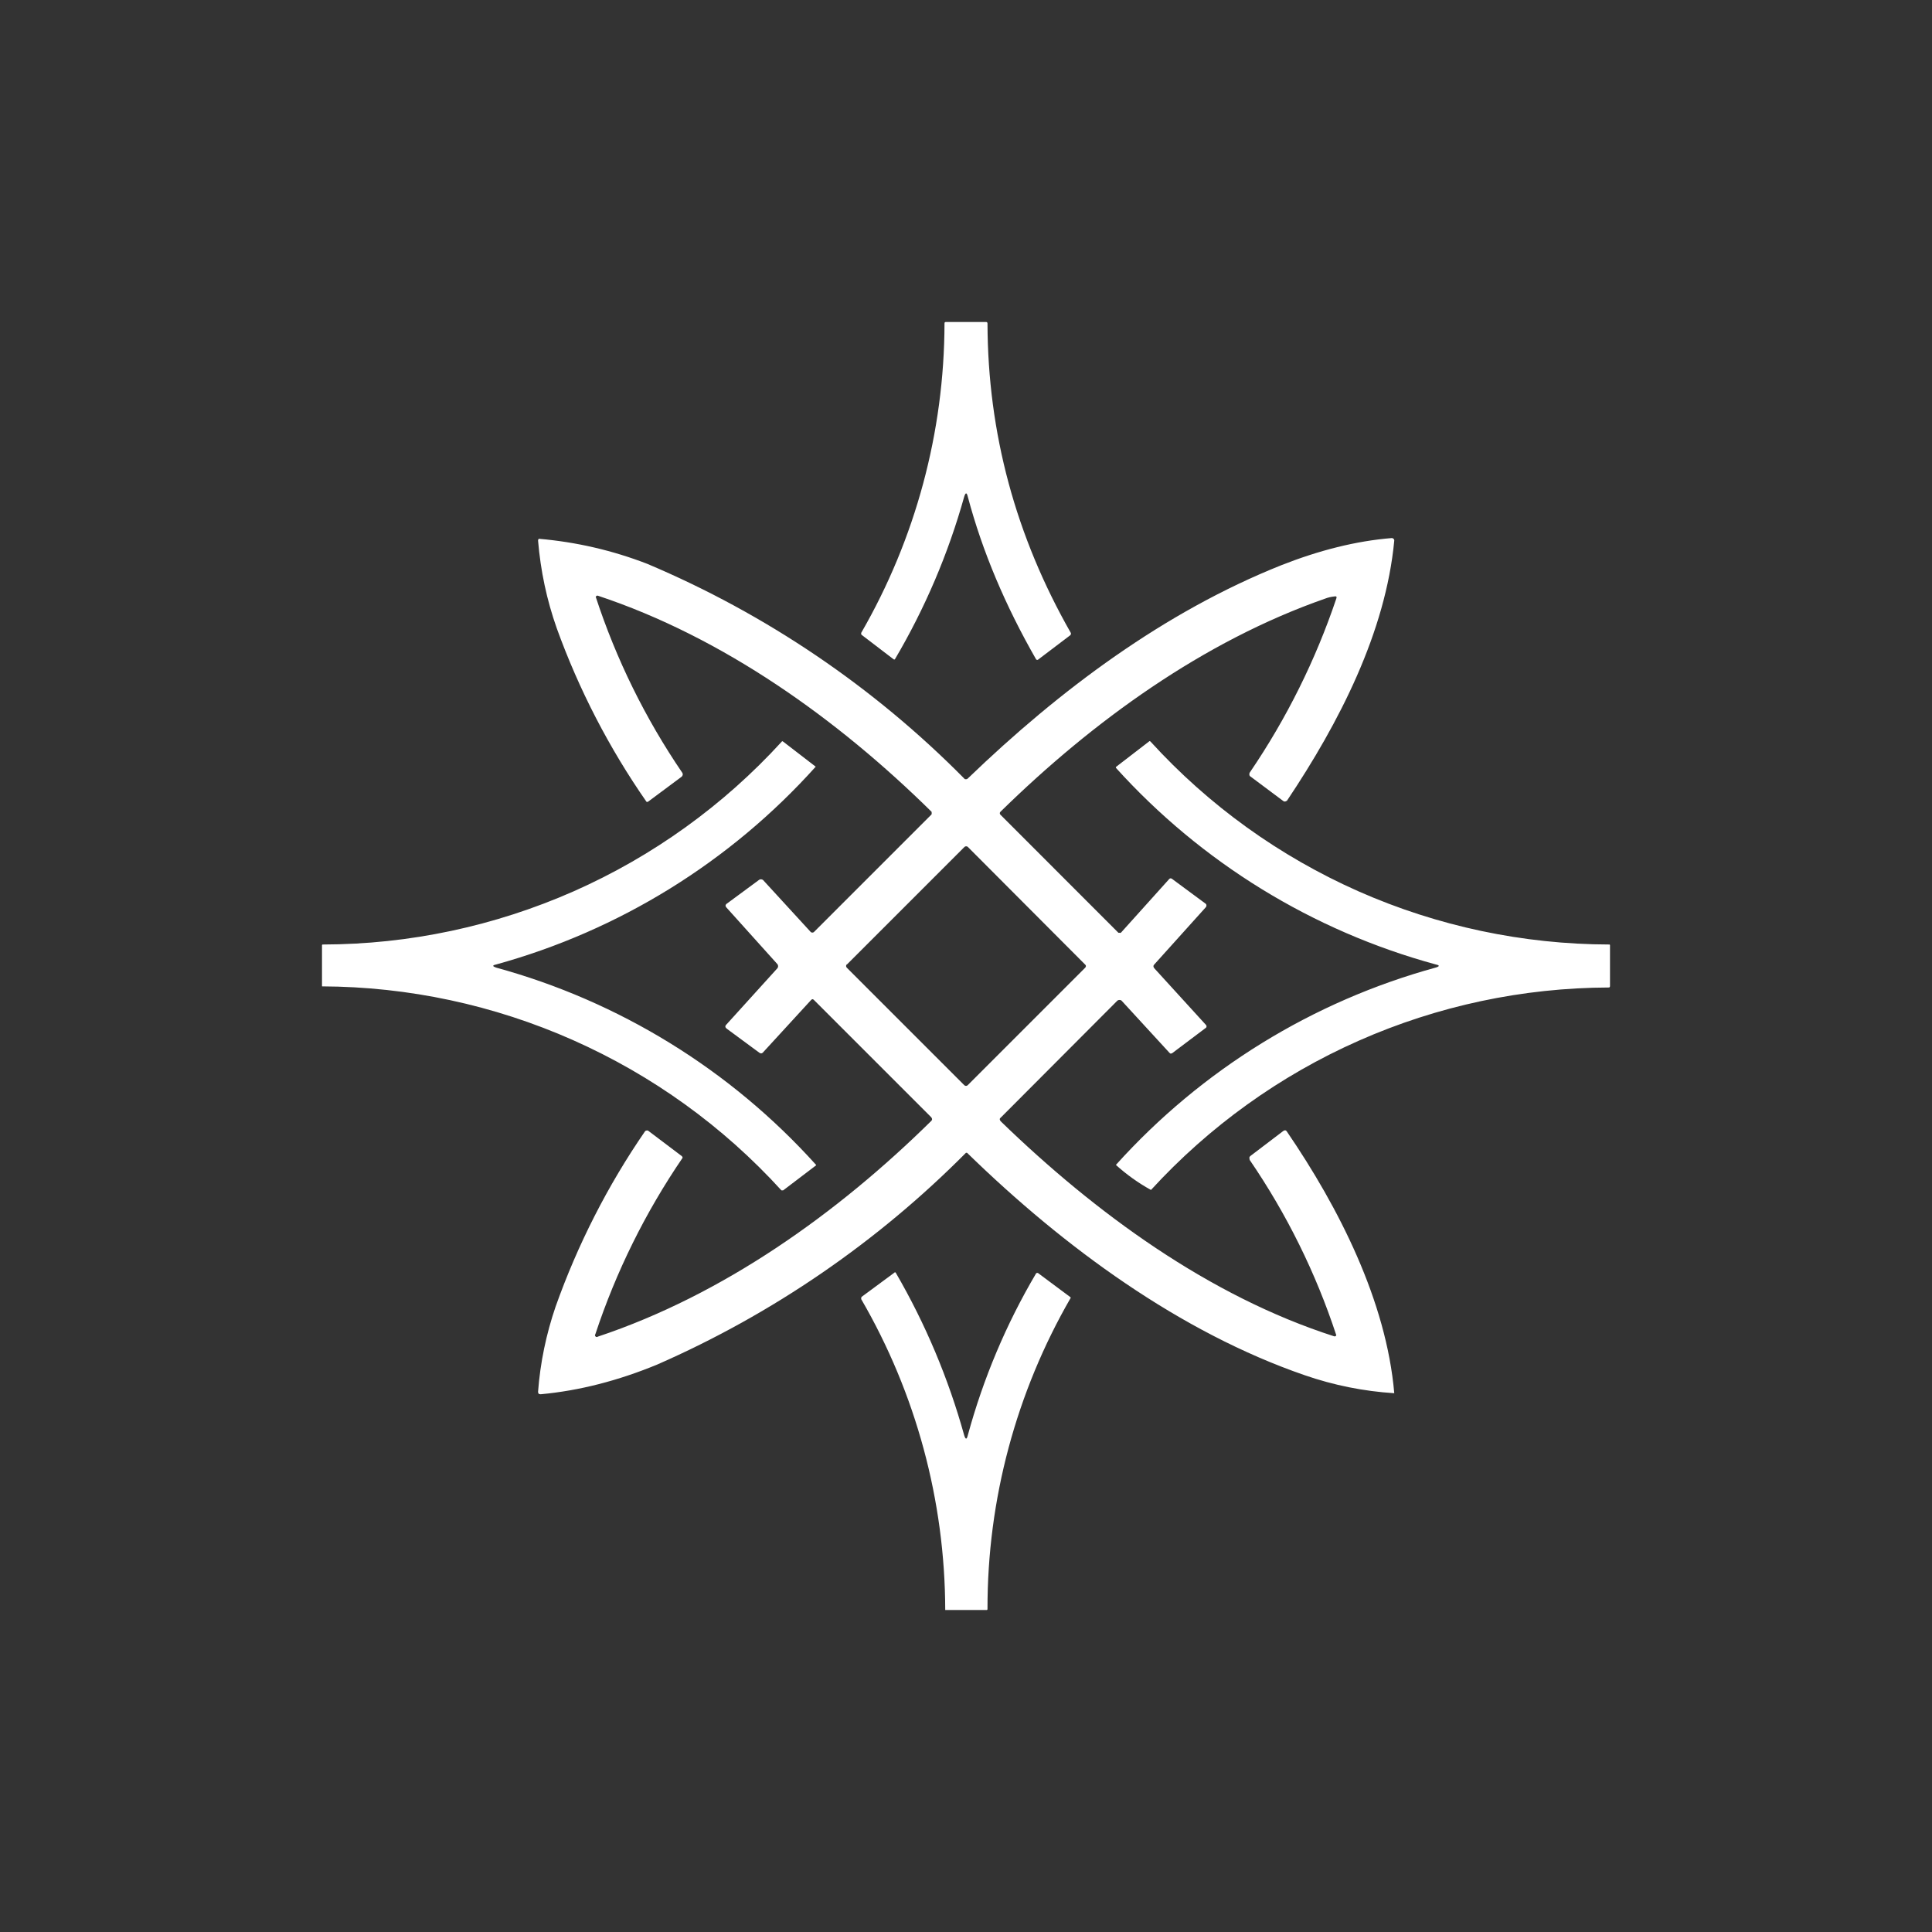 <svg width="24" height="24" viewBox="0 0 24 24" fill="none" xmlns="http://www.w3.org/2000/svg">
<rect x="0" y="0" width="24" height="24" fill="#333333" stroke="none"/>
<path d="M12.022 6.169C12.009 6.116 11.995 6.116 11.978 6.169C11.78 6.878 11.49 7.558 11.116 8.191C11.111 8.193 11.107 8.193 11.102 8.191L10.707 7.889C10.707 7.889 10.698 7.884 10.698 7.876V7.862C11.373 6.693 11.73 5.368 11.733 4.018C11.733 4.004 11.738 4 11.751 4H12.249C12.258 4 12.267 4.004 12.267 4.018C12.271 5.382 12.618 6.662 13.302 7.862C13.307 7.871 13.302 7.88 13.298 7.889L12.893 8.196C12.884 8.2 12.876 8.196 12.871 8.191C12.489 7.524 12.204 6.853 12.022 6.169ZM6.156 12.018C7.691 12.437 9.073 13.288 10.138 14.471V14.476L9.729 14.787H9.707C8.983 13.992 8.102 13.357 7.119 12.921C6.137 12.485 5.075 12.257 4 12.253V11.742C4 11.738 4 11.733 4.013 11.733C5.086 11.731 6.146 11.505 7.127 11.072C8.108 10.638 8.988 10.005 9.711 9.213C9.711 9.209 9.72 9.204 9.729 9.213L10.133 9.524C9.071 10.707 7.692 11.56 6.16 11.982C6.116 11.991 6.116 12.004 6.16 12.018H6.156ZM17.84 11.982C17.884 11.991 17.884 12.004 17.84 12.018C16.306 12.438 14.926 13.289 13.862 14.471C13.995 14.591 14.141 14.696 14.298 14.782C15.021 13.993 15.899 13.361 16.879 12.928C17.858 12.495 18.916 12.27 19.987 12.267C19.995 12.267 20 12.258 20 12.249V11.742C20 11.738 20 11.733 19.991 11.733C18.919 11.731 17.858 11.506 16.877 11.073C15.896 10.639 15.016 10.006 14.293 9.213C14.284 9.204 14.28 9.204 14.271 9.213L13.867 9.524C13.865 9.525 13.863 9.527 13.862 9.529V9.538C14.927 10.717 16.307 11.565 17.84 11.982ZM16.462 7.436C16.498 7.422 16.538 7.413 16.578 7.409C16.6 7.404 16.609 7.413 16.6 7.436C16.343 8.199 15.982 8.925 15.529 9.591C15.522 9.6 15.519 9.611 15.52 9.622C15.52 9.636 15.529 9.644 15.538 9.649L15.942 9.951C15.947 9.955 15.954 9.957 15.96 9.957C15.966 9.957 15.973 9.955 15.978 9.951L15.987 9.947C16.636 8.978 17.213 7.853 17.32 6.716C17.32 6.711 17.32 6.707 17.318 6.703C17.317 6.7 17.314 6.696 17.311 6.693C17.308 6.69 17.305 6.688 17.301 6.686C17.297 6.685 17.293 6.684 17.289 6.684C16.845 6.72 16.387 6.836 15.915 7.022C14.467 7.6 13.165 8.569 12.022 9.671C12.019 9.674 12.016 9.676 12.012 9.678C12.008 9.679 12.004 9.68 12 9.68C11.991 9.68 11.982 9.68 11.978 9.671C10.853 8.533 9.515 7.627 8.04 7.004C7.608 6.837 7.155 6.732 6.693 6.693C6.69 6.696 6.688 6.7 6.686 6.703C6.685 6.707 6.684 6.711 6.684 6.716C6.716 7.093 6.791 7.449 6.916 7.804C7.192 8.568 7.567 9.293 8.031 9.96C8.034 9.961 8.037 9.962 8.04 9.962C8.043 9.962 8.046 9.961 8.049 9.96L8.467 9.649C8.474 9.644 8.479 9.635 8.481 9.626C8.483 9.617 8.481 9.608 8.476 9.6C8.016 8.925 7.654 8.189 7.4 7.413L7.413 7.4H7.427C8.982 7.916 10.405 8.933 11.573 10.085V10.093C11.575 10.098 11.575 10.102 11.573 10.107V10.116L10.116 11.573C10.113 11.577 10.109 11.58 10.105 11.582C10.1 11.584 10.096 11.585 10.091 11.585C10.086 11.585 10.082 11.584 10.078 11.582C10.073 11.58 10.07 11.577 10.067 11.573L9.48 10.933C9.474 10.927 9.465 10.924 9.456 10.923C9.447 10.922 9.439 10.924 9.431 10.929L9.027 11.227C9.023 11.229 9.02 11.232 9.018 11.236C9.015 11.24 9.014 11.245 9.013 11.249C9.013 11.253 9.014 11.257 9.016 11.261C9.017 11.265 9.019 11.268 9.022 11.271L9.658 11.978C9.663 11.985 9.666 11.993 9.666 12.002C9.666 12.011 9.663 12.02 9.658 12.027L9.022 12.729C9.004 12.747 9.009 12.764 9.027 12.778L9.431 13.076C9.449 13.089 9.462 13.089 9.476 13.076L10.076 12.422C10.089 12.409 10.098 12.409 10.111 12.422L11.569 13.88C11.582 13.898 11.582 13.911 11.569 13.924C10.405 15.071 8.987 16.084 7.427 16.604C7.422 16.608 7.417 16.609 7.412 16.609C7.406 16.608 7.401 16.606 7.398 16.602C7.394 16.599 7.392 16.594 7.391 16.588C7.391 16.583 7.392 16.578 7.396 16.573C7.653 15.796 8.018 15.059 8.48 14.382C8.479 14.377 8.477 14.371 8.474 14.367C8.471 14.362 8.467 14.358 8.462 14.356L8.049 14.044C8.046 14.043 8.043 14.043 8.04 14.043C8.037 14.043 8.034 14.043 8.031 14.044C8.028 14.044 8.024 14.045 8.021 14.047C8.018 14.048 8.015 14.051 8.013 14.053C7.549 14.727 7.176 15.46 6.902 16.231C6.785 16.573 6.711 16.928 6.684 17.289C6.684 17.311 6.693 17.32 6.716 17.32C7.196 17.276 7.68 17.151 8.164 16.951C9.597 16.323 10.898 15.43 12 14.32C12.009 14.32 12.018 14.32 12.022 14.329C13.222 15.498 14.662 16.551 16.209 17.084C16.568 17.208 16.941 17.283 17.32 17.307C17.222 16.164 16.631 15 15.987 14.058C15.978 14.04 15.96 14.036 15.942 14.049L15.533 14.36C15.526 14.365 15.521 14.373 15.52 14.382L15.524 14.409C15.984 15.081 16.346 15.814 16.6 16.587C16.598 16.592 16.594 16.596 16.589 16.599C16.584 16.601 16.579 16.602 16.573 16.6C15.022 16.102 13.609 15.071 12.431 13.929C12.418 13.911 12.413 13.898 12.431 13.884L13.88 12.431C13.884 12.428 13.888 12.425 13.893 12.424C13.897 12.422 13.902 12.422 13.907 12.422C13.911 12.422 13.916 12.422 13.921 12.424C13.925 12.425 13.93 12.428 13.933 12.431L14.529 13.08L14.542 13.089L14.56 13.084L14.973 12.773C14.977 12.771 14.981 12.768 14.983 12.765C14.986 12.761 14.987 12.757 14.988 12.752C14.988 12.748 14.987 12.743 14.986 12.739C14.984 12.735 14.981 12.732 14.978 12.729L14.338 12.027C14.325 12.009 14.325 11.995 14.338 11.982L14.978 11.271C14.981 11.268 14.983 11.265 14.985 11.261C14.986 11.257 14.987 11.253 14.987 11.249C14.987 11.245 14.986 11.241 14.985 11.237C14.983 11.233 14.981 11.229 14.978 11.227L14.556 10.915C14.553 10.914 14.551 10.913 14.548 10.912C14.545 10.911 14.542 10.911 14.539 10.911C14.536 10.912 14.533 10.913 14.531 10.914C14.528 10.916 14.526 10.918 14.524 10.92L13.924 11.587C13.922 11.588 13.919 11.589 13.916 11.589C13.912 11.589 13.909 11.588 13.907 11.587C13.902 11.588 13.898 11.588 13.893 11.587L12.427 10.12C12.422 10.115 12.42 10.109 12.42 10.102C12.42 10.096 12.422 10.089 12.427 10.085C13.578 8.956 14.951 7.964 16.462 7.436ZM10.52 11.982L11.982 10.52C11.988 10.515 11.995 10.513 12.002 10.513C12.009 10.513 12.017 10.515 12.022 10.52L13.48 11.982C13.493 11.991 13.493 12.009 13.48 12.022L12.022 13.48C12.019 13.483 12.016 13.485 12.012 13.487C12.008 13.489 12.004 13.489 12 13.489C11.996 13.489 11.992 13.489 11.988 13.487C11.984 13.485 11.981 13.483 11.978 13.48L10.52 12.022C10.517 12.019 10.515 12.016 10.513 12.012C10.511 12.008 10.511 12.004 10.511 12C10.511 11.996 10.511 11.992 10.513 11.988C10.515 11.984 10.517 11.981 10.52 11.978V11.982ZM12.871 15.818C12.499 16.448 12.214 17.125 12.022 17.831C12.009 17.884 11.995 17.884 11.978 17.831C11.782 17.125 11.497 16.447 11.129 15.813C11.124 15.805 11.116 15.8 11.111 15.809L10.702 16.111L10.698 16.125V16.138C11.379 17.311 11.739 18.643 11.742 20H12.253C12.262 20 12.267 20 12.267 19.987C12.265 18.629 12.623 17.295 13.302 16.12L13.293 16.111L12.893 15.813C12.89 15.813 12.887 15.813 12.884 15.813C12.882 15.813 12.88 15.813 12.877 15.814C12.875 15.815 12.873 15.816 12.871 15.818Z" fill="white"/>
</svg>
